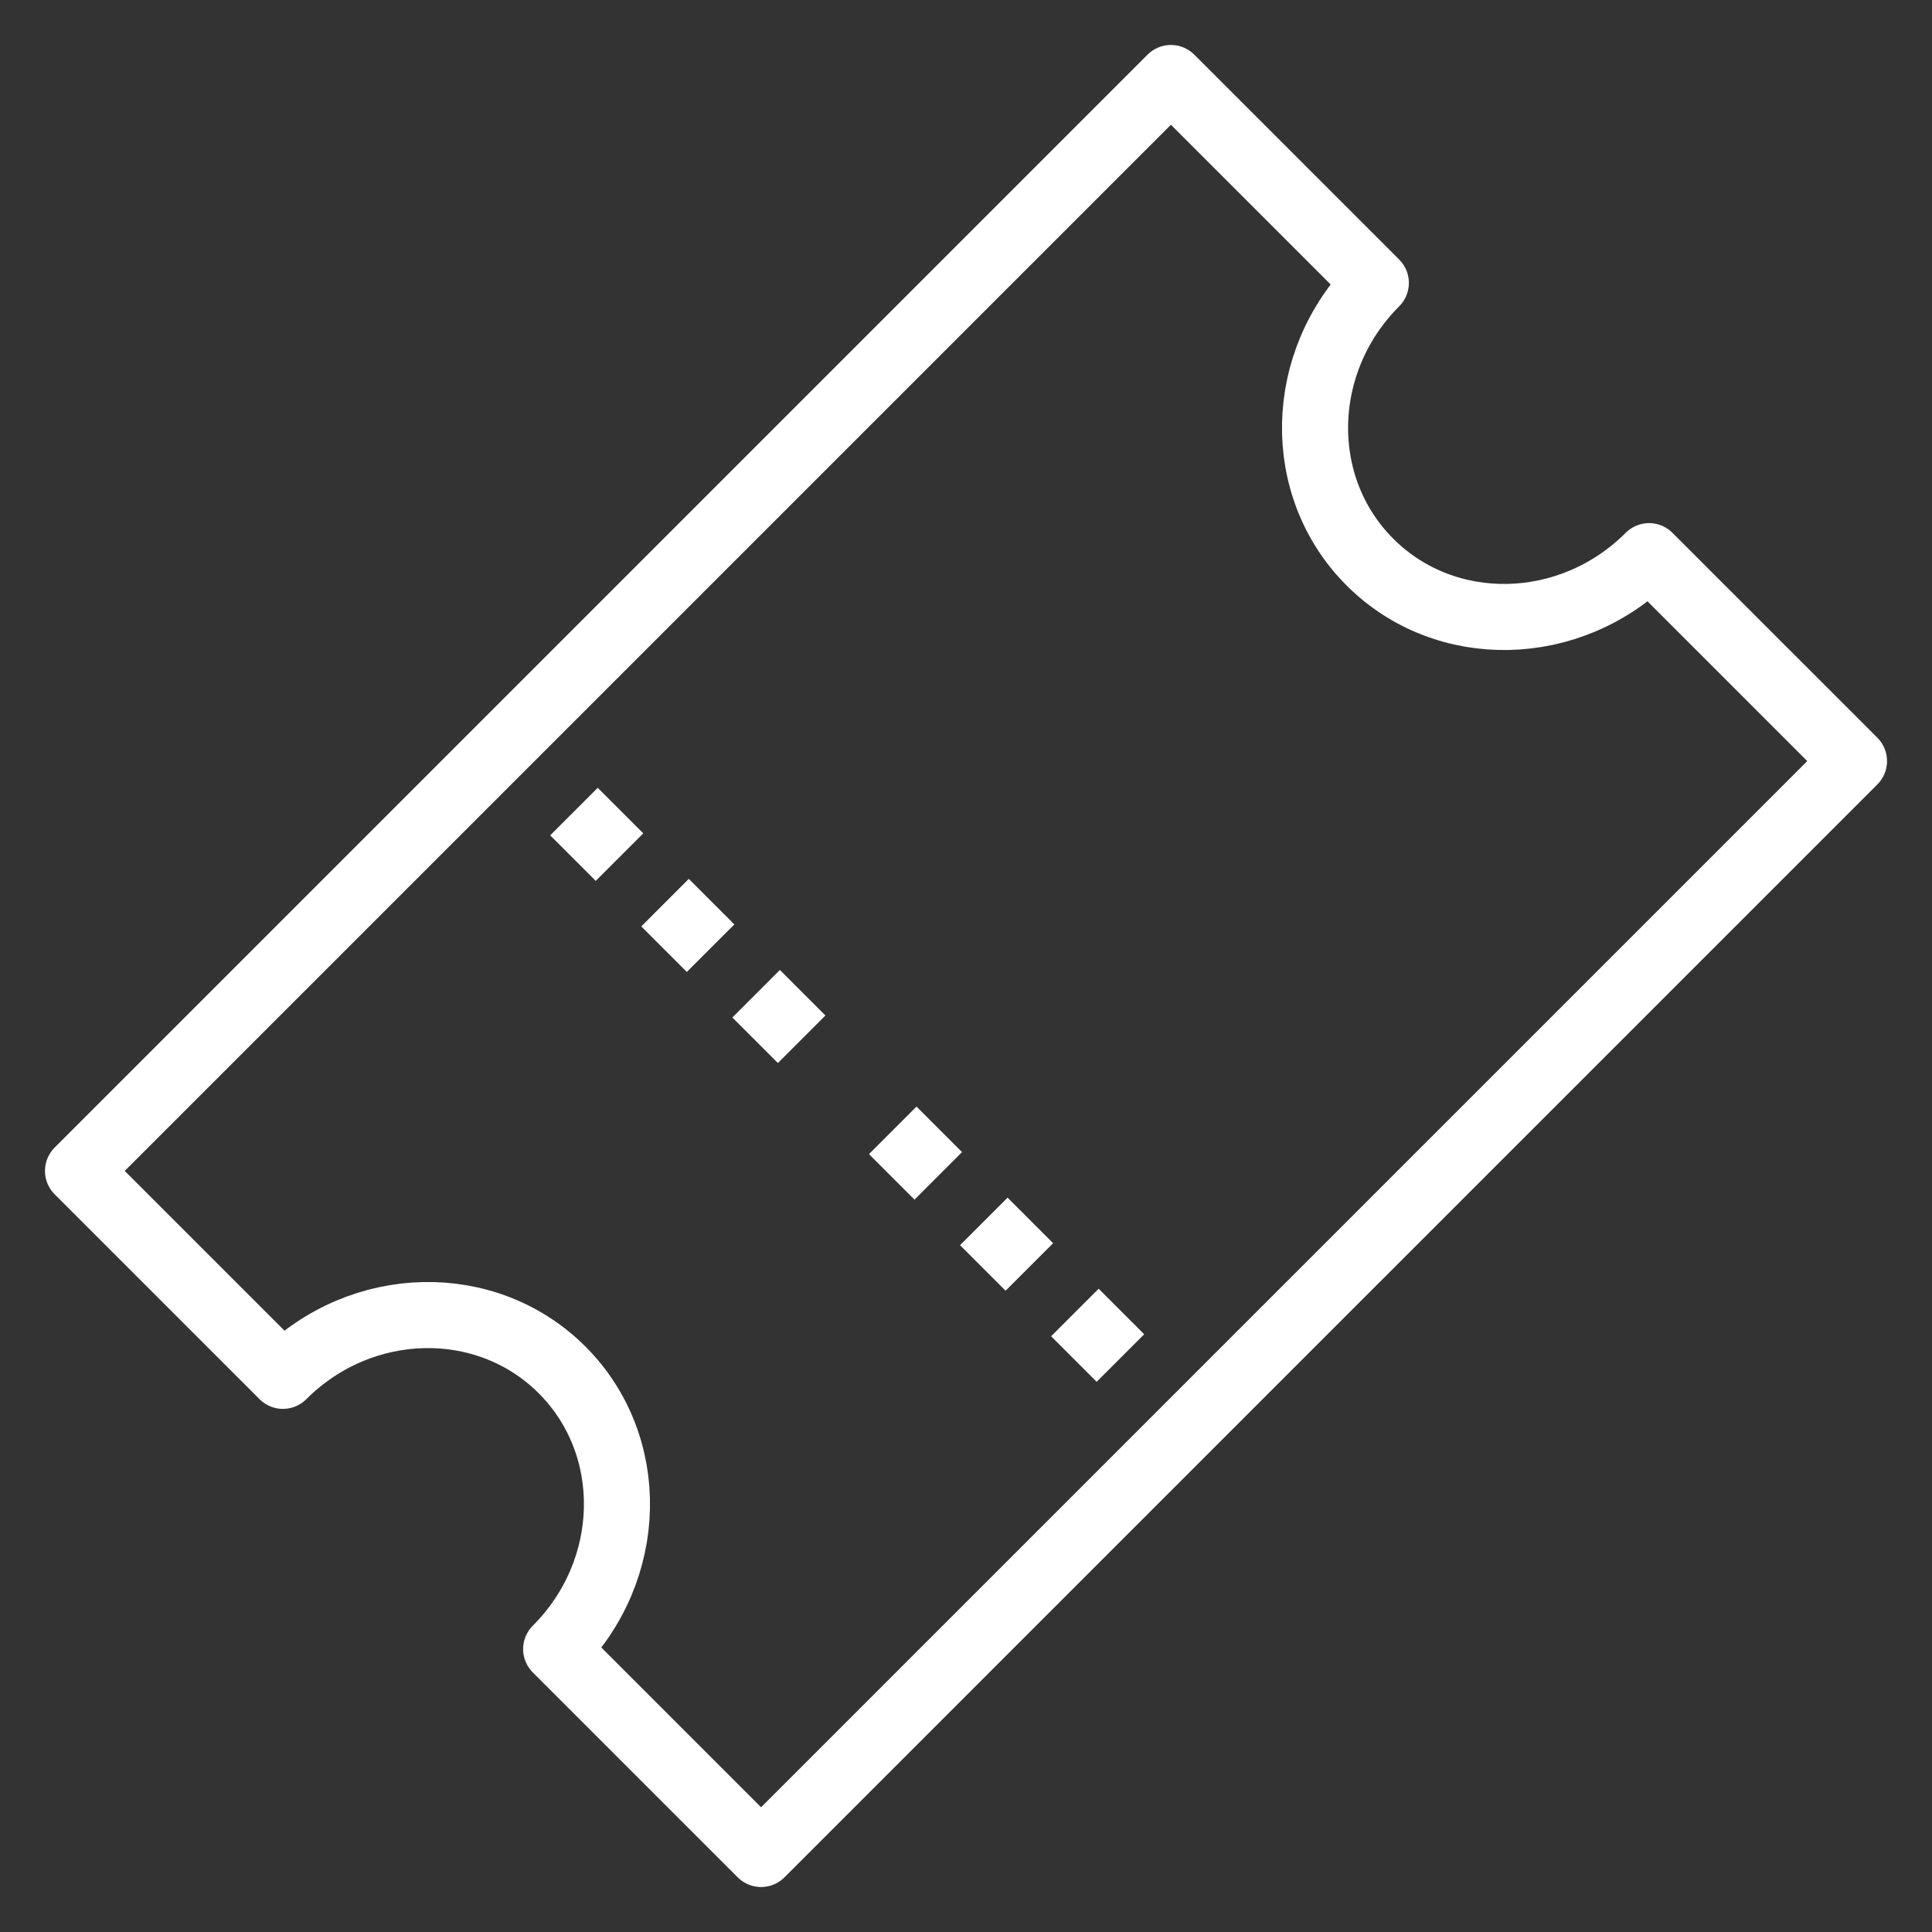 <?xml version="1.0" encoding="UTF-8" standalone="no"?>
<svg width="30px" height="30px" viewBox="0 0 30 30" version="1.1" xmlns="http://www.w3.org/2000/svg" xmlns:xlink="http://www.w3.org/1999/xlink">
    <rect x="0" y="0" width="30" height="30" fill="#333333" stroke="none"/>
    <!-- Generator: Sketch 3.7.2 (28276) - http://www.bohemiancoding.com/sketch -->
    <title>MenuTicketsNormal</title>
    <desc>Created with Sketch.</desc>
    <defs></defs>
    <g id="Main" stroke="none" stroke-width="1" fill="none" fill-rule="evenodd">
        <g id="1MainTabMap" transform="translate(-221, -615)">
            <g id="Menu-Bar" transform="translate(0, 603)">
                <g id="Icons" transform="translate(27, 11.5)">
                    <g id="MenuTickets" transform="translate(209, 15.5) rotate(-45) translate(-209, -15.5) translate(197, 8)">
                        <g id="MenuTicketsNormal" transform="translate(-0, 0)">
                            <path d="M24,10.5 C22.271,10.5 20.87,9.157 20.87,7.5 C20.87,5.844 22.271,4.5 24,4.5 L24,0 L-8.52651283e-14,0 L-8.52651283e-14,4.5 C1.728,4.5 3.13,5.844 3.13,7.5 C3.13,9.157 1.728,10.5 -8.52651283e-14,10.5 L-8.52651283e-14,15 L24,15 L24,10.5 L24,10.5 Z" id="Stroke-54" stroke="#FFFFFF" stroke-width="1.026" stroke-linecap="round" stroke-linejoin="round"></path>
                            <polygon id="Fill-55" fill="#FFFFFF" points="9.913 1.5 8.869 1.5 8.869 2.5 9.913 2.5"></polygon>
                            <polygon id="Fill-56" fill="#FFFFFF" points="9.913 3.5 8.869 3.5 8.869 4.5 9.913 4.5"></polygon>
                            <polygon id="Fill-57" fill="#FFFFFF" points="9.913 5.5 8.869 5.5 8.869 6.5 9.913 6.5"></polygon>
                            <polygon id="Fill-58" fill="#FFFFFF" points="9.913 8.5 8.869 8.5 8.869 9.5 9.913 9.5"></polygon>
                            <polygon id="Fill-59" fill="#FFFFFF" points="9.913 10.5 8.869 10.5 8.869 11.5 9.913 11.5"></polygon>
                            <polygon id="Fill-60" fill="#FFFFFF" points="9.913 12.5 8.869 12.5 8.869 13.5 9.913 13.5"></polygon>
                        </g>
                    </g>
                </g>
            </g>
        </g>
    </g>
</svg>